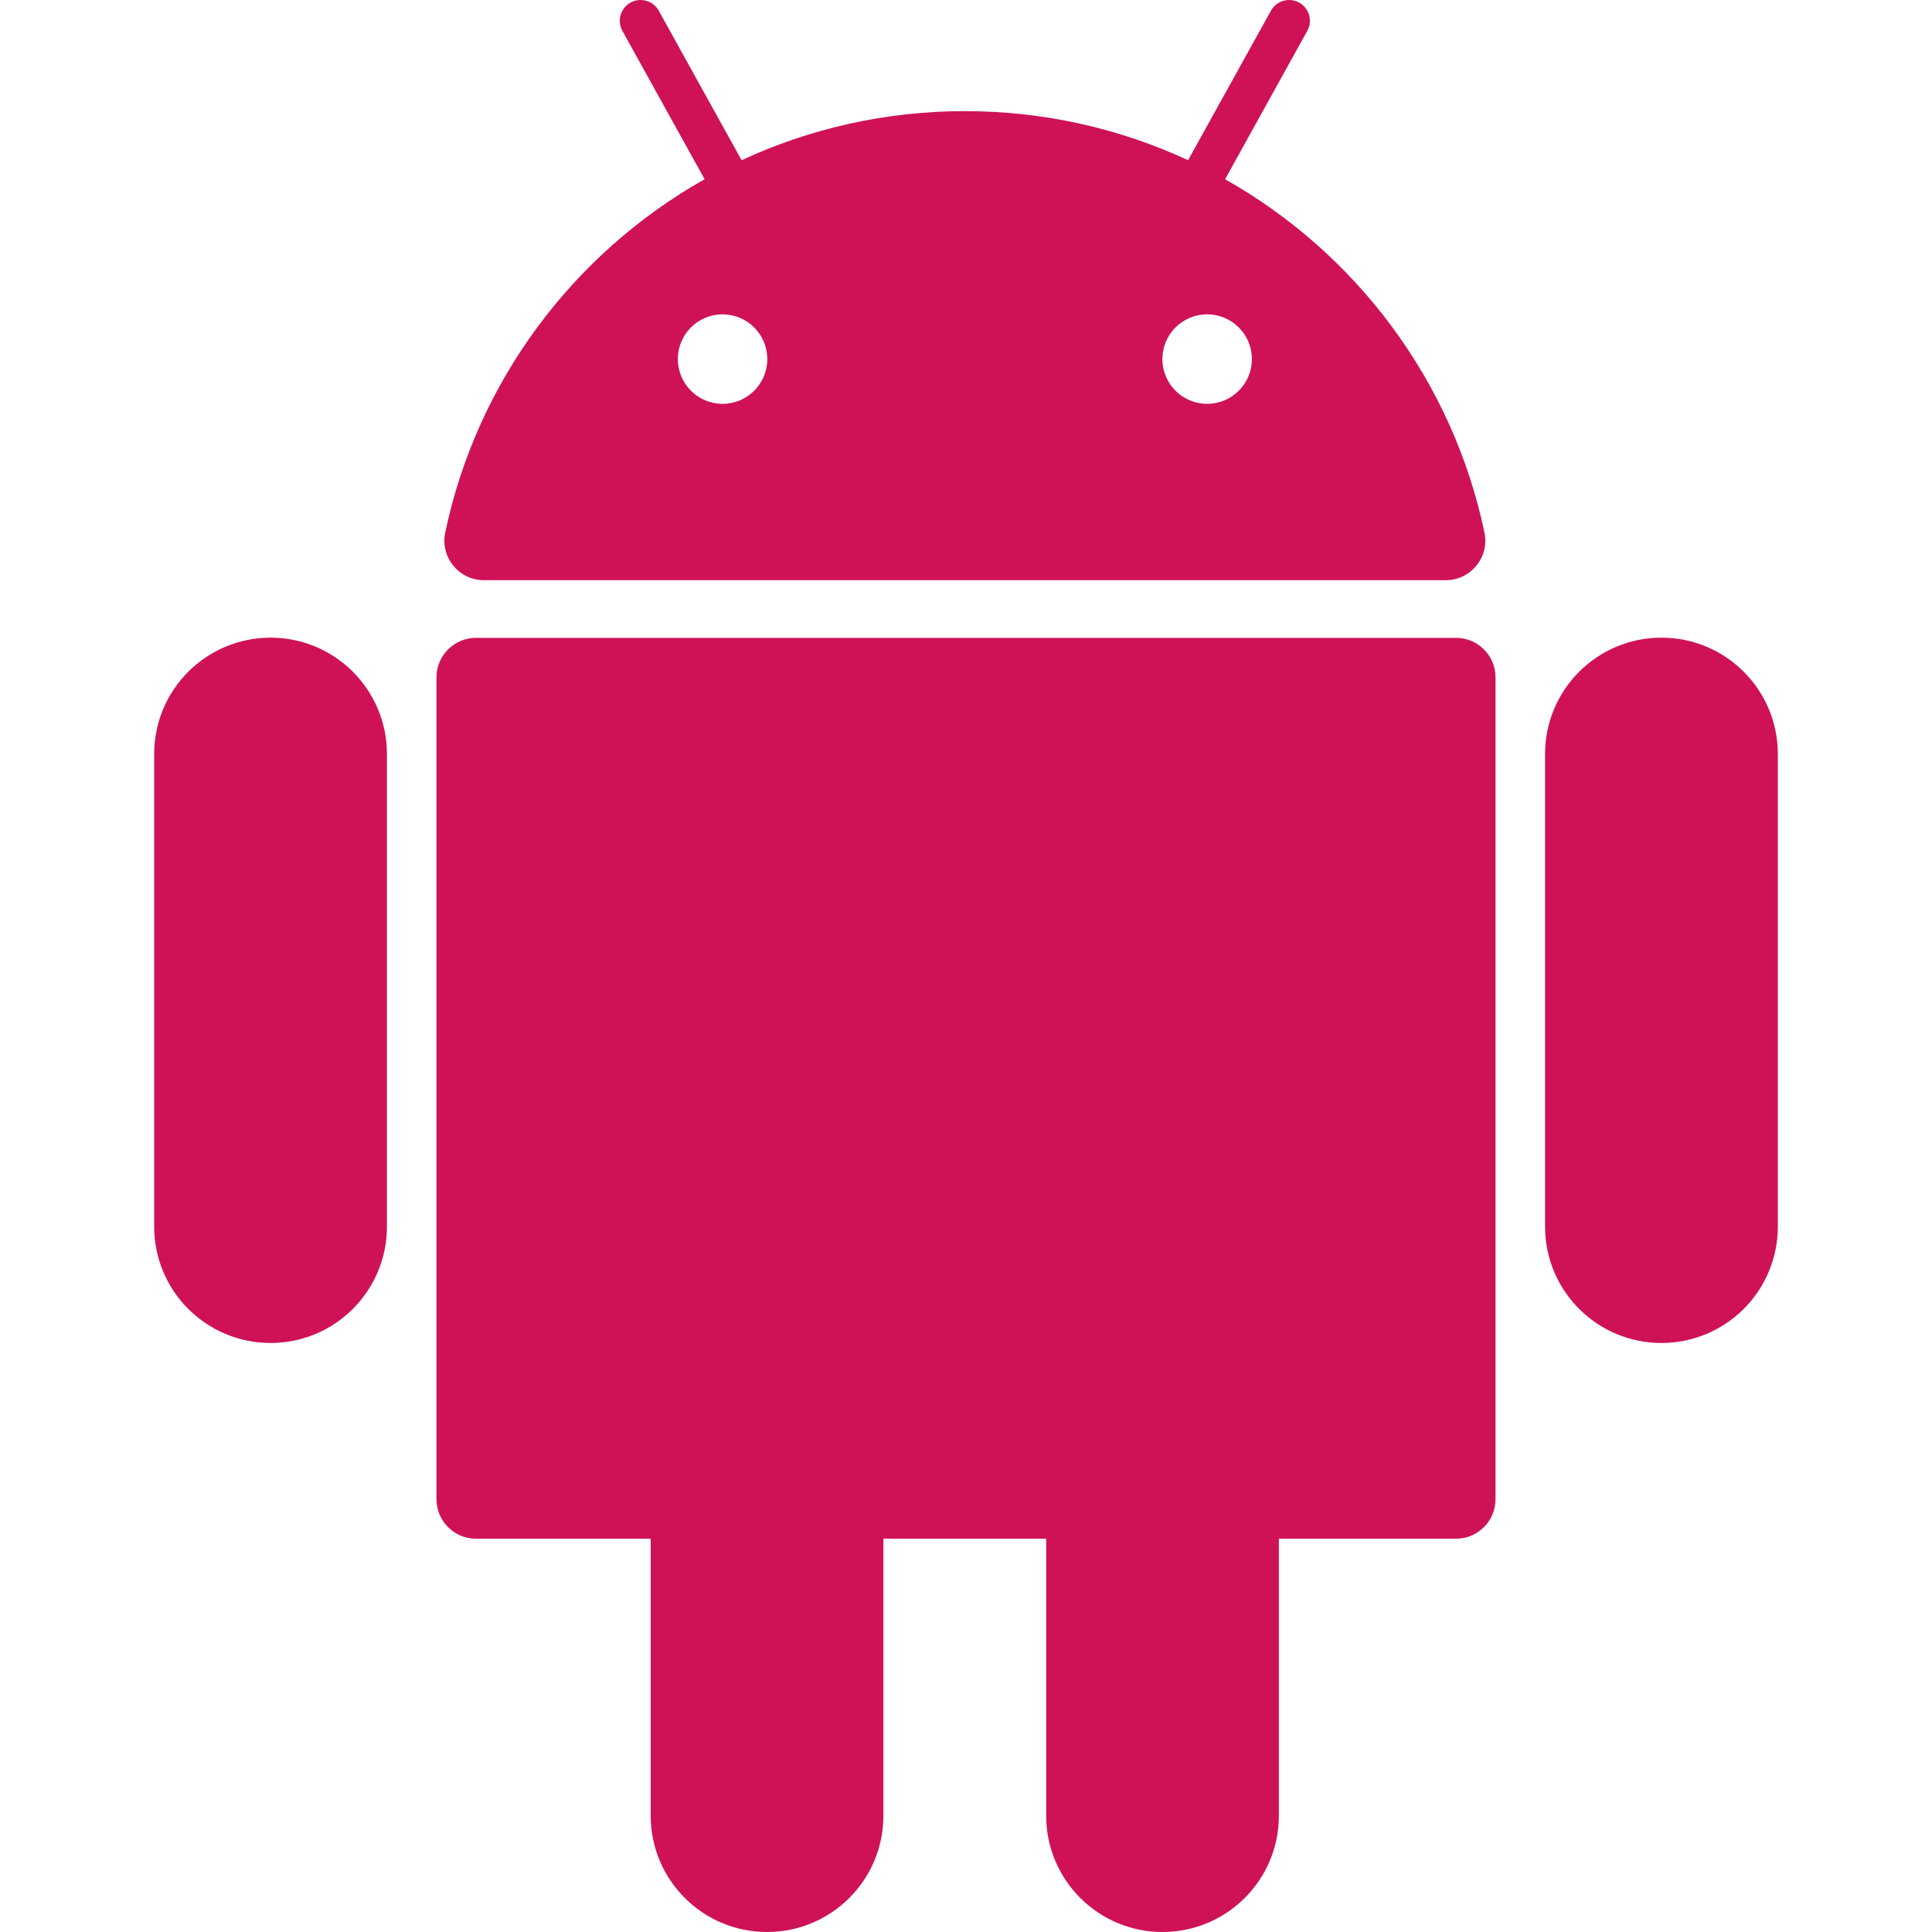 <svg width="40" height="40" viewBox="0 0 40 40" fill="none" xmlns="http://www.w3.org/2000/svg">
<g clip-path="url(#clip0_4_962)">
<path d="M30.146 13.206H9.854C9.403 13.206 9.037 13.572 9.037 14.023V31.039C9.037 31.491 9.403 31.857 9.854 31.857H13.472V37.591C13.472 38.922 14.55 40 15.881 40C17.212 40 18.29 38.922 18.29 37.591V31.857H21.66V37.591C21.66 38.922 22.738 40 24.069 40C25.399 40 26.478 38.922 26.478 37.591V31.857H30.146C30.597 31.857 30.963 31.491 30.963 31.039V14.023C30.963 13.572 30.597 13.206 30.146 13.206Z" fill="#CF1257"/>
<path d="M5.602 13.202C4.271 13.202 3.192 14.28 3.192 15.611V25.396C3.192 26.727 4.271 27.805 5.602 27.805C6.932 27.805 8.011 26.727 8.011 25.396V15.611C8.011 14.28 6.932 13.202 5.602 13.202Z" fill="#CF1257"/>
<path d="M34.398 13.202C33.068 13.202 31.989 14.28 31.989 15.611V25.396C31.989 26.727 33.068 27.805 34.398 27.805C35.729 27.805 36.808 26.727 36.808 25.396V15.611C36.808 14.28 35.729 13.202 34.398 13.202Z" fill="#CF1257"/>
<path d="M10.018 12.012H29.934C30.453 12.012 30.841 11.534 30.734 11.025C30.075 7.886 28.076 5.24 25.364 3.711L27.066 0.639C27.182 0.431 27.106 0.169 26.898 0.054C26.69 -0.061 26.428 0.014 26.313 0.222L24.598 3.317C23.193 2.665 21.627 2.301 19.976 2.301C18.325 2.301 16.759 2.665 15.354 3.317L13.639 0.222C13.524 0.014 13.262 -0.061 13.054 0.054C12.846 0.169 12.771 0.431 12.886 0.639L14.588 3.711C11.876 5.24 9.877 7.886 9.218 11.025C9.111 11.534 9.499 12.012 10.018 12.012ZM25.919 7.434C25.919 7.946 25.504 8.361 24.992 8.361C24.481 8.361 24.066 7.946 24.066 7.434C24.066 6.923 24.481 6.508 24.992 6.508C25.504 6.508 25.919 6.923 25.919 7.434ZM14.96 6.508C15.471 6.508 15.886 6.923 15.886 7.434C15.886 7.946 15.471 8.361 14.96 8.361C14.448 8.361 14.034 7.946 14.034 7.434C14.034 6.923 14.448 6.508 14.96 6.508Z" fill="#CF1257"/>
</g>
<defs>
<clipPath id="clip0_4_962">
<rect width="40" height="40" fill="white"/>
</clipPath>
</defs>
</svg>
